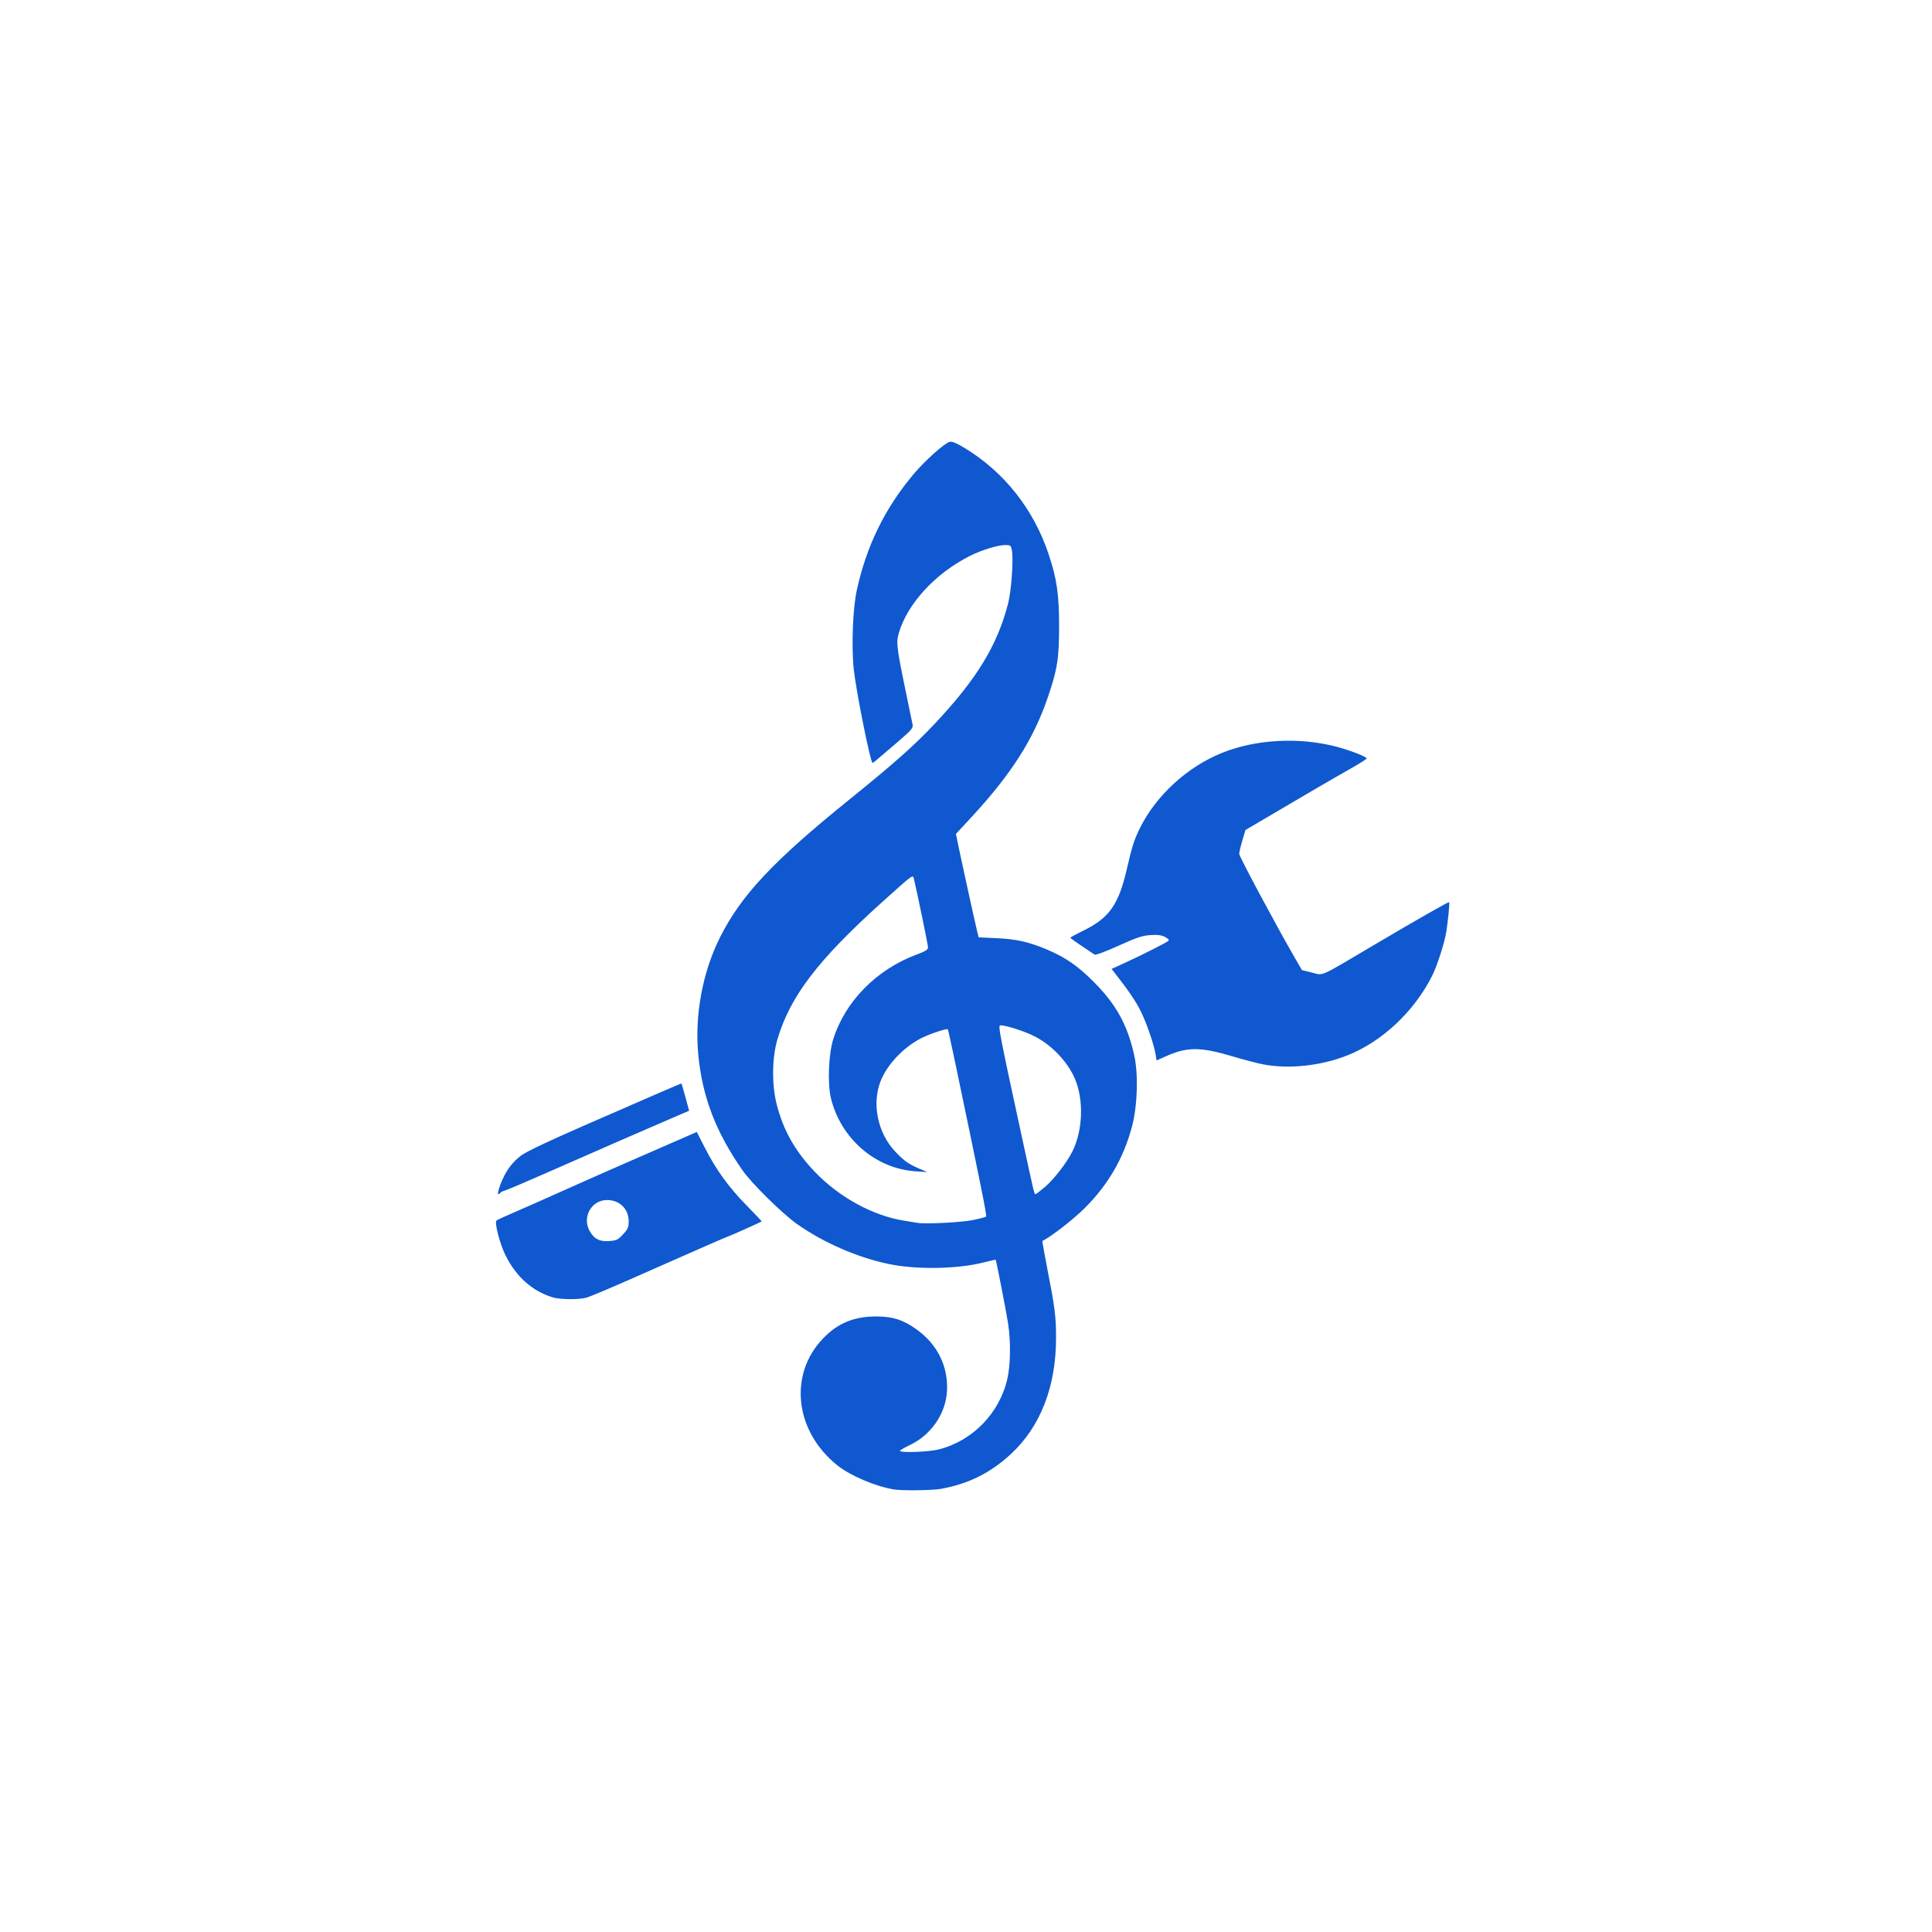 <?xml version="1.0" encoding="UTF-8" standalone="no"?>
<!-- Created with Inkscape (http://www.inkscape.org/) -->

<svg
   version="1.1"
   id="svg1"
   width="1024"
   height="1024"
   viewBox="0 0 1024 1024"
   sodipodi:docname="ios.svg"
   inkscape:version="1.3.2 (091e20ef0f, 2023-11-25)"
   inkscape:export-filename="ios.png"
   inkscape:export-xdpi="96"
   inkscape:export-ydpi="96"
   xmlns:inkscape="http://www.inkscape.org/namespaces/inkscape"
   xmlns:sodipodi="http://sodipodi.sourceforge.net/DTD/sodipodi-0.dtd"
   xmlns="http://www.w3.org/2000/svg"
   xmlns:svg="http://www.w3.org/2000/svg">
  <defs
     id="defs1" />
  <sodipodi:namedview
     id="namedview1"
     pagecolor="#ffffff"
     bordercolor="#000000"
     borderopacity="0.25"
     inkscape:showpageshadow="2"
     inkscape:pageopacity="0.0"
     inkscape:pagecheckerboard="0"
     inkscape:deskcolor="#d1d1d1"
     inkscape:zoom="2.4417778"
     inkscape:cx="278.48562"
     inkscape:cy="526.46069"
     inkscape:window-width="1920"
     inkscape:window-height="1011"
     inkscape:window-x="0"
     inkscape:window-y="0"
     inkscape:window-maximized="1"
     inkscape:current-layer="g1"
     inkscape:export-bgcolor="#ffffffff" />
  <g
     inkscape:groupmode="layer"
     inkscape:label="Image"
     id="g1">
    <path
       style="fill:#0f58cf;fill-opacity:1;stroke-width:0.785"
       d="m 473.806,789.441 c -9.885,-1.662 -23.057,-7.254 -29.878,-12.685 -22.681,-18.059 -26.117,-48.166 -7.687,-67.358 7.845,-8.17 16.586,-11.738 28.532,-11.649 8.584,0.064 13.982,1.828 21.037,6.873 11.095,7.934 16.865,19.689 16.105,32.813 -0.687,11.867 -8.422,23.107 -19.551,28.411 -2.931,1.397 -5.348,2.805 -5.373,3.129 -0.084,1.12 15.114,0.603 20.327,-0.692 18.14,-4.506 32.472,-19.217 36.629,-37.599 1.659,-7.336 1.823,-19.637 0.388,-29.061 -0.955,-6.272 -6.28,-33.588 -6.612,-33.92 -0.096,-0.096 -2.813,0.504 -6.036,1.335 -14.179,3.654 -36.057,4.01 -51.023,0.828 -16.558,-3.519 -34.365,-11.318 -48.296,-21.151 -7.697,-5.433 -23.958,-21.463 -28.794,-28.385 -14.214,-20.347 -21.391,-39.15 -23.499,-61.565 -1.944,-20.679 2.335,-43.643 11.548,-61.969 11.228,-22.336 28.158,-40.388 68.227,-72.75 23.886,-19.292 34.665,-28.856 45.528,-40.395 22.303,-23.693 33.19,-41.522 38.926,-63.75 1.739,-6.739 2.927,-23.314 2.018,-28.159 -0.508,-2.708 -0.704,-2.865 -3.561,-2.865 -3.835,0 -12.409,2.631 -18.505,5.678 -18.327,9.161 -33.178,25.187 -37.817,40.81 -1.507,5.074 -1.204,7.769 3.335,29.699 1.923,9.288 3.684,17.824 3.914,18.969 0.375,1.863 -0.516,2.885 -8.463,9.706 -11.714,10.055 -12.368,10.597 -12.778,10.597 -1.082,0 -8.647,-37.74 -9.934,-49.56 -1.297,-11.911 -0.522,-32.219 1.601,-41.944 5.079,-23.266 14.664,-42.984 29.646,-60.985 6.21,-7.461 16.732,-16.934 19.613,-17.657 1.269,-0.318 3.564,0.628 7.906,3.259 20.932,12.687 36.572,32.46 44.504,56.266 4.326,12.984 5.517,21.032 5.559,37.575 0.044,17.532 -0.893,23.511 -6.033,38.486 -7.627,22.221 -19.29,40.486 -40.484,63.403 l -8.152,8.815 0.916,4.538 c 1.395,6.908 9.384,43.372 10.307,47.044 l 0.813,3.235 9.554,0.444 c 10.363,0.481 17.065,1.979 26.32,5.881 10.202,4.301 16.54,8.673 25.255,17.417 11.777,11.817 17.775,22.72 21.325,38.765 2.242,10.134 1.738,26.638 -1.149,37.619 -4.425,16.832 -12.641,31.015 -25.181,43.467 -6.091,6.049 -17.541,14.937 -22.334,17.337 -0.133,0.067 0.99,6.433 2.495,14.148 4.167,21.348 4.723,25.714 4.734,37.197 0.025,25.779 -8.246,47.062 -23.933,61.585 -10.848,10.043 -22.5,15.831 -37.197,18.476 -4.445,0.8 -20.643,0.992 -24.793,0.295 z m 42.021,-142.806 c 3.456,-0.729 6.53,-1.556 6.83,-1.837 0.477,-0.446 -2.816,-16.833 -16.758,-83.375 -1.765,-8.424 -3.352,-15.558 -3.528,-15.853 -0.385,-0.649 -9.697,2.443 -14.05,4.666 -9.585,4.894 -18.322,14.193 -21.708,23.103 -4.536,11.939 -1.355,27.143 7.706,36.83 4.666,4.988 7.151,6.775 12.754,9.169 l 4.404,1.882 -6.283,-0.412 c -21.131,-1.385 -39.636,-17.4 -44.786,-38.761 -1.873,-7.767 -1.264,-23.3 1.224,-31.228 6.29,-20.043 22.958,-36.985 44.142,-44.865 4.805,-1.787 6.08,-2.592 6.087,-3.839 0.006,-1.233 -5.234,-26.724 -7.473,-36.348 -0.545,-2.341 -0.318,-2.507 -16.676,12.221 -34.14,30.739 -48.879,50.031 -55.645,72.831 -2.906,9.794 -3.069,24.099 -0.392,34.559 3.539,13.831 9.826,24.914 20.349,35.872 12.79,13.319 30.546,23.048 46.886,25.69 3.024,0.489 6.382,1.039 7.462,1.222 4.265,0.723 23.517,-0.276 29.454,-1.528 z m 37.888,-17.397 c 4.903,-4.189 11.644,-12.887 14.66,-18.914 5.524,-11.042 6.134,-27.078 1.457,-38.297 -3.727,-8.941 -12.004,-17.781 -21.147,-22.585 -5.39,-2.832 -16.635,-6.421 -18.612,-5.94 -1.104,0.268 -0.11,5.35 11.727,59.943 6.597,30.427 6.362,29.454 7.102,29.454 0.291,0 2.457,-1.647 4.813,-3.66 z m -260.994,58.324 c -10.64,-3.333 -19.06,-10.823 -24.65,-21.928 -3.126,-6.211 -6.098,-17.557 -4.909,-18.746 0.297,-0.297 4.605,-2.28 9.573,-4.406 4.968,-2.126 15.748,-6.894 23.956,-10.595 12.7,-5.727 44.889,-19.886 66.552,-29.274 l 6.073,-2.632 4.39,8.583 c 5.953,11.639 12.543,20.712 22.156,30.504 4.433,4.516 7.968,8.265 7.854,8.331 -1.037,0.603 -16.413,7.492 -16.721,7.492 -0.415,0 -17.513,7.477 -52.996,23.173 -11.016,4.873 -21.442,9.25 -23.17,9.726 -4.158,1.146 -14.122,1.02 -18.107,-0.228 z m 37.476,-33.305 c 2.616,-2.804 3.015,-3.725 3.015,-6.945 0,-6.566 -4.809,-11.275 -11.508,-11.269 -8.429,0.008 -13.477,9.5 -8.949,16.827 2.469,3.995 5.067,5.247 10.176,4.905 3.803,-0.255 4.567,-0.625 7.265,-3.518 z M 265.248,627.784 c 2.569,-6.826 5.922,-11.527 10.904,-15.288 2.71,-2.046 13.91,-7.388 32.75,-15.62 38.488,-16.817 52.171,-22.729 52.314,-22.6 0.066,0.059 1.001,3.332 2.078,7.273 l 1.958,7.166 -8.361,3.585 c -13.671,5.862 -44.632,19.371 -66.74,29.122 -11.373,5.016 -21.538,9.336 -22.589,9.599 -1.051,0.264 -2.105,0.794 -2.343,1.178 -0.237,0.384 -0.761,0.698 -1.164,0.698 -0.403,0 0.134,-2.301 1.192,-5.113 z m 404.525,-63.588 c -3.024,-0.557 -10.446,-2.492 -16.494,-4.3 -17.029,-5.091 -24.082,-5.089 -35.452,0.007 l -4.82,2.16 -0.487,-3.046 c -0.818,-5.116 -4.407,-15.704 -7.601,-22.425 -2.556,-5.378 -6.705,-11.525 -14.328,-21.225 l -1.425,-1.813 8.101,-3.72 c 9.029,-4.146 21.089,-10.282 22.132,-11.261 0.374,-0.351 -0.475,-1.234 -1.887,-1.964 -1.902,-0.984 -3.907,-1.241 -7.748,-0.994 -4.316,0.278 -7.15,1.223 -16.954,5.655 -7.317,3.308 -12.124,5.07 -12.703,4.658 -0.512,-0.365 -3.599,-2.431 -6.859,-4.591 -3.26,-2.16 -5.936,-4.104 -5.946,-4.32 -0.01,-0.216 3.236,-1.983 7.214,-3.927 13.354,-6.526 18.426,-13.749 22.686,-32.309 2.808,-12.234 4.011,-15.964 7.184,-22.279 8.544,-17.007 24.893,-31.961 43.014,-39.344 17.976,-7.324 41.031,-8.606 60.949,-3.389 6.976,1.827 16.011,5.332 16.011,6.211 0,0.34 -3.623,2.653 -8.051,5.14 -4.428,2.486 -13.883,7.946 -21.01,12.132 -7.128,4.186 -17.961,10.549 -24.073,14.14 l -11.114,6.529 -1.652,5.575 c -0.909,3.066 -1.651,6.261 -1.65,7.099 0.002,1.375 19.457,37.732 29.311,54.778 l 3.943,6.82 5.282,1.294 c 6.39,1.566 2.796,3.186 34.478,-15.544 21.036,-12.437 37.434,-21.776 38.233,-21.776 0.376,0 -0.45,8.863 -1.428,15.316 -0.917,6.051 -4.89,18.431 -7.688,23.956 -9.49,18.739 -26.345,34.553 -44.626,41.87 -13.918,5.571 -30.785,7.421 -44.543,4.887 z"
       id="path1"
       sodipodi:nodetypes="sssssssssssssssssssssssssssssssssssssscsscsssssssssssssssssssscsssscsssssssssssssssssssssscsssssssssssssssssscssssssssscssscssssssssssssssssscssscscssssss" />
  </g>
</svg>
